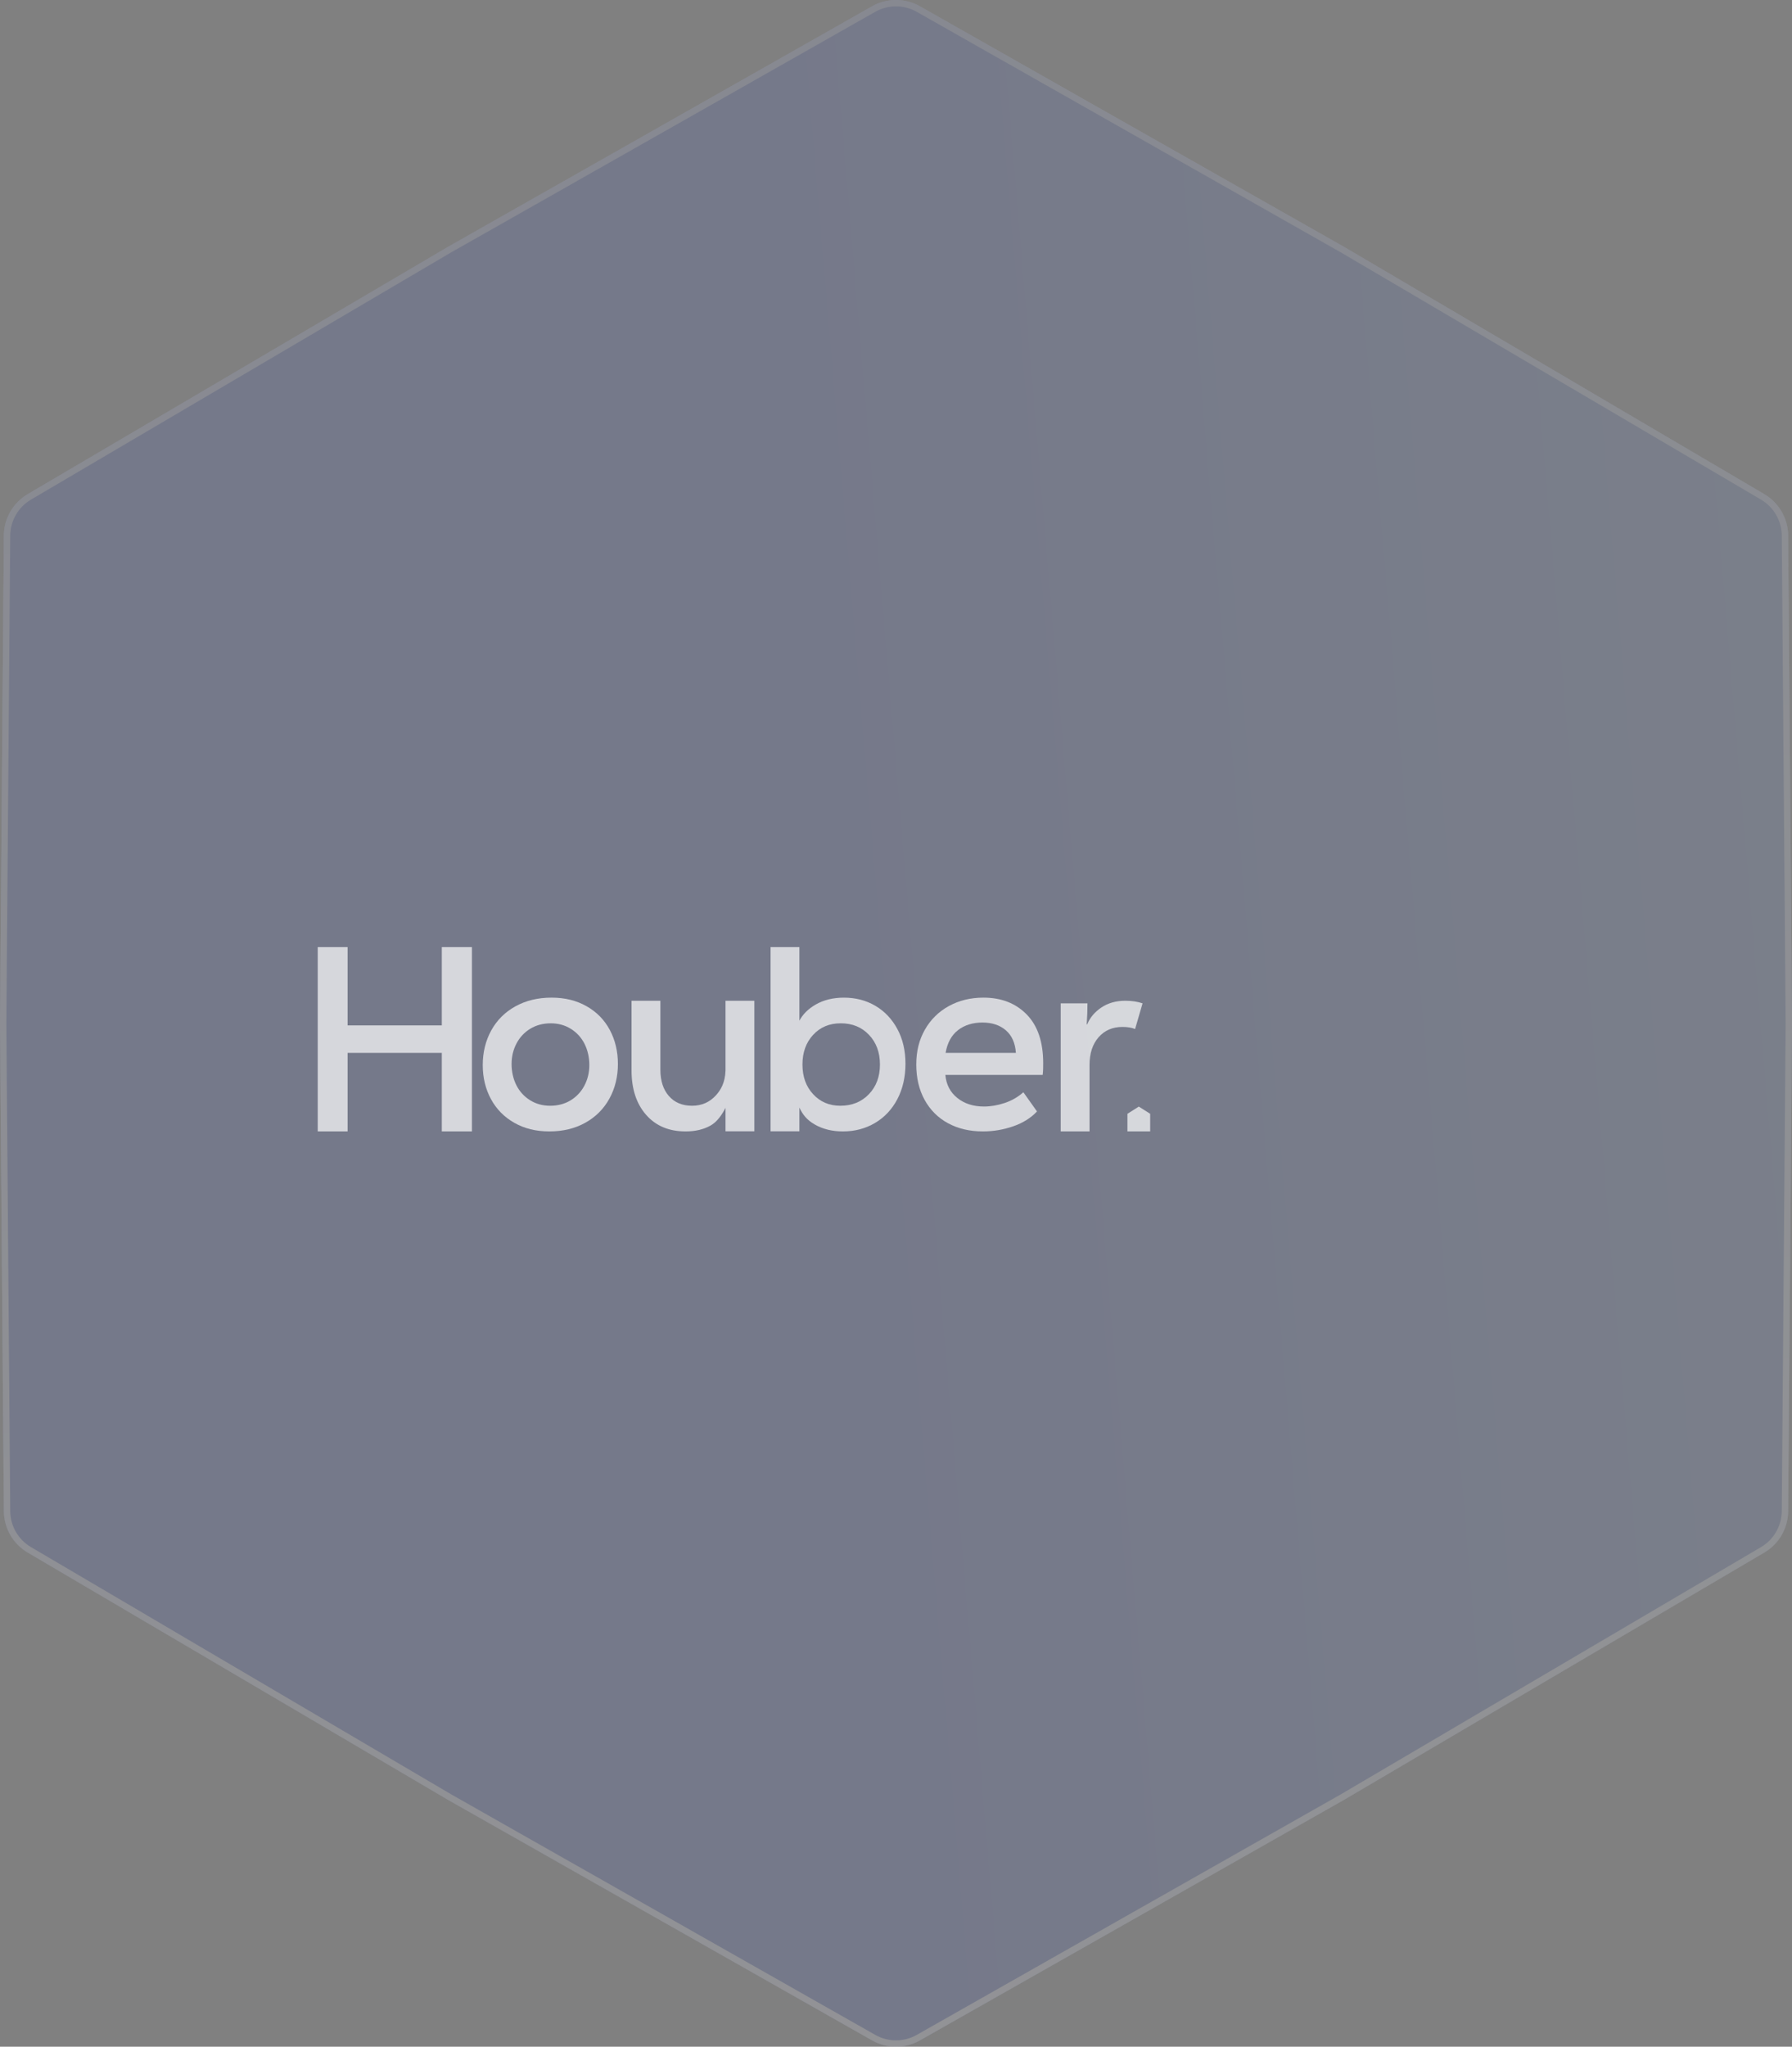 <svg width="282" height="322" viewBox="0 0 282 322" fill="none" xmlns="http://www.w3.org/2000/svg">
<rect x="0" y="0" width="282" height="322" fill="#808080" stroke="none"/>
<g opacity="0.2">
<path d="M137.246 0.99C139.574 -0.33 142.426 -0.33 144.754 0.99L211.5 38.838L277.636 77.742C279.943 79.1 281.369 81.57 281.39 84.248L282 161L281.39 237.752C281.369 240.43 279.943 242.9 277.636 244.258L211.5 283.162L144.754 321.01C142.426 322.33 139.574 322.33 137.246 321.01L70.5 283.162L4.364 244.258C2.057 242.9 0.631 240.43 0.61 237.752L0 161L0.61 84.248C0.631 81.57 2.057 79.1 4.364 77.742L70.5 38.838L137.246 0.99Z" fill="white"/>
<path d="M137.246 0.99C139.574 -0.33 142.426 -0.33 144.754 0.99L211.5 38.838L277.636 77.742C279.943 79.1 281.369 81.57 281.39 84.248L282 161L281.39 237.752C281.369 240.43 279.943 242.9 277.636 244.258L211.5 283.162L144.754 321.01C142.426 322.33 139.574 322.33 137.246 321.01L70.5 283.162L4.364 244.258C2.057 242.9 0.631 240.43 0.61 237.752L0 161L0.61 84.248C0.631 81.57 2.057 79.1 4.364 77.742L70.5 38.838L137.246 0.99Z" fill="url(#paint0_linear_730_450)" fill-opacity="0.7"/>
<path d="M144.508 1.425L211.246 39.269L211.253 39.273L277.382 78.173C279.538 79.442 280.87 81.75 280.89 84.252L281.5 160.996V161.004L280.89 237.748C280.87 240.25 279.538 242.558 277.382 243.827L211.253 282.727L211.246 282.731L144.508 320.575C142.332 321.808 139.668 321.808 137.492 320.575L70.754 282.731L70.747 282.727L4.618 243.827C2.462 242.558 1.13 240.25 1.11 237.748L0.5 161.004V160.996L1.11 84.252C1.13 81.75 2.462 79.442 4.618 78.173L70.747 39.273L70.754 39.269L137.492 1.425C139.668 0.192 142.332 0.192 144.508 1.425Z" stroke="url(#paint1_linear_730_450)" stroke-opacity="0.8"/>
</g>
<g opacity="0.7" clip-path="url(#clip0_730_450)">
<path d="M69.527 161.318V149H74.267V178H69.527V165.642H54.7V178H50V149H54.7V161.318H69.527Z" fill="white"/>
<path d="M80.951 176.654C79.357 175.756 78.128 174.512 77.264 172.922C76.4 171.33 75.968 169.543 75.968 167.558C75.968 165.572 76.413 163.731 77.305 162.113C78.196 160.496 79.466 159.231 81.113 158.32C82.761 157.41 84.651 156.953 86.784 156.953C88.918 156.953 90.701 157.402 92.295 158.299C93.888 159.197 95.11 160.441 95.961 162.032C96.811 163.623 97.237 165.411 97.237 167.396C97.237 169.38 96.791 171.223 95.9 172.841C95.008 174.458 93.746 175.724 92.112 176.634C90.477 177.545 88.593 178 86.46 178C84.328 178 82.543 177.552 80.95 176.655M89.804 173.106C90.735 172.535 91.458 171.759 91.971 170.781C92.483 169.802 92.741 168.728 92.741 167.559C92.741 166.39 92.491 165.228 91.992 164.235C91.492 163.243 90.776 162.454 89.844 161.869C88.912 161.286 87.852 160.993 86.664 160.993C85.476 160.993 84.374 161.279 83.443 161.849C82.511 162.42 81.788 163.195 81.275 164.173C80.762 165.152 80.505 166.226 80.505 167.396C80.505 168.565 80.754 169.727 81.254 170.72C81.754 171.712 82.47 172.5 83.402 173.086C84.334 173.671 85.393 173.963 86.582 173.963C87.771 173.963 88.871 173.677 89.804 173.106Z" fill="white"/>
<path d="M101.674 175.39C100.147 173.65 99.385 171.325 99.385 168.415V157.443H103.922V168.293C103.922 170.033 104.368 171.413 105.259 172.432C106.15 173.452 107.366 173.962 108.905 173.962C110.444 173.962 111.7 173.398 112.693 172.29C113.404 171.497 114.11 170.336 114.171 168.434V157.443H118.709V177.985H114.171V174.289C113.596 175.42 112.827 176.502 111.842 177.063C110.705 177.709 109.377 178.001 107.892 178.001C105.272 178.001 103.199 177.131 101.674 175.391" fill="white"/>
<path d="M128.229 176.919C126.959 176.199 126.284 175.308 125.798 174.247V177.984H121.261V149H125.798V160.585C126.282 159.652 127.115 158.755 128.371 158.034C129.627 157.314 131.106 156.954 132.807 156.954C134.645 156.954 136.291 157.382 137.75 158.238C139.209 159.095 140.363 160.312 141.214 161.889C142.064 163.467 142.49 165.288 142.49 167.355C142.49 169.421 142.065 171.305 141.214 172.922C140.363 174.541 139.188 175.792 137.689 176.675C136.19 177.558 134.508 178.001 132.645 178.001C130.969 178.001 129.498 177.64 128.228 176.92M136.731 172.147C137.893 170.938 138.474 169.381 138.474 167.477C138.474 165.574 137.9 164.018 136.751 162.807C135.603 161.598 134.125 160.992 132.316 160.992C130.506 160.992 129.081 161.598 127.961 162.807C126.839 164.018 126.279 165.574 126.279 167.477C126.279 169.381 126.839 170.938 127.961 172.147C129.081 173.358 130.506 173.962 132.235 173.962C134.071 173.962 135.57 173.357 136.731 172.147Z" fill="white"/>
<path d="M164.082 169.108H148.767C148.902 170.631 149.53 171.84 150.651 172.738C151.771 173.635 153.169 174.084 154.844 174.084C155.898 174.084 156.977 173.9 158.085 173.533C159.192 173.166 160.178 172.602 161.043 171.84L163.19 174.858C162.217 175.892 160.962 176.673 159.423 177.204C157.884 177.734 156.303 178 154.683 178C152.604 178 150.773 177.571 149.193 176.715C147.614 175.859 146.384 174.635 145.507 173.044C144.629 171.453 144.19 169.598 144.19 167.477C144.19 165.356 144.643 163.582 145.548 161.991C146.453 160.4 147.708 159.163 149.316 158.279C150.922 157.396 152.738 156.953 154.765 156.953C157.573 156.953 159.842 157.837 161.571 159.605C163.299 161.372 164.163 163.928 164.163 167.273C164.163 167.917 164.163 168.443 164.082 169.109M150.753 162.072C149.726 162.874 149.078 164.064 148.808 165.641H159.868C159.759 164.091 159.234 162.909 158.287 162.093C157.342 161.278 156.113 160.869 154.601 160.869C153.089 160.869 151.779 161.27 150.753 162.072Z" fill="white"/>
<path d="M166.918 178V157.851H171.132C171.132 158.858 171.092 159.958 171.01 161.155H171.091C171.522 160.095 172.265 159.212 173.319 158.504C174.372 157.798 175.628 157.443 177.086 157.443C178.112 157.443 179.016 157.58 179.8 157.851L178.625 161.889C178.085 161.671 177.422 161.562 176.64 161.562C175.073 161.562 173.817 162.107 172.872 163.194C171.926 164.282 171.454 165.736 171.454 167.558V178H166.917H166.918Z" fill="white"/>
<path d="M181 178H177.419V175.229L179.209 174.094L181 175.229V178Z" fill="white"/>
</g>
<defs>
<linearGradient id="paint0_linear_730_450" x1="134.853" y1="210.747" x2="289.682" y2="197.692" gradientUnits="userSpaceOnUse">
<stop stop-color="#001B94"/>
<stop offset="1" stop-color="#254598"/>
</linearGradient>
<linearGradient id="paint1_linear_730_450" x1="141" y1="0" x2="141" y2="322" gradientUnits="userSpaceOnUse">
<stop stop-color="white" stop-opacity="0.6"/>
<stop offset="1" stop-color="white"/>
</linearGradient>
<clipPath id="clip0_730_450">
<rect width="131" height="29" fill="white" transform="translate(50 149)"/>
</clipPath>
</defs>
</svg>
